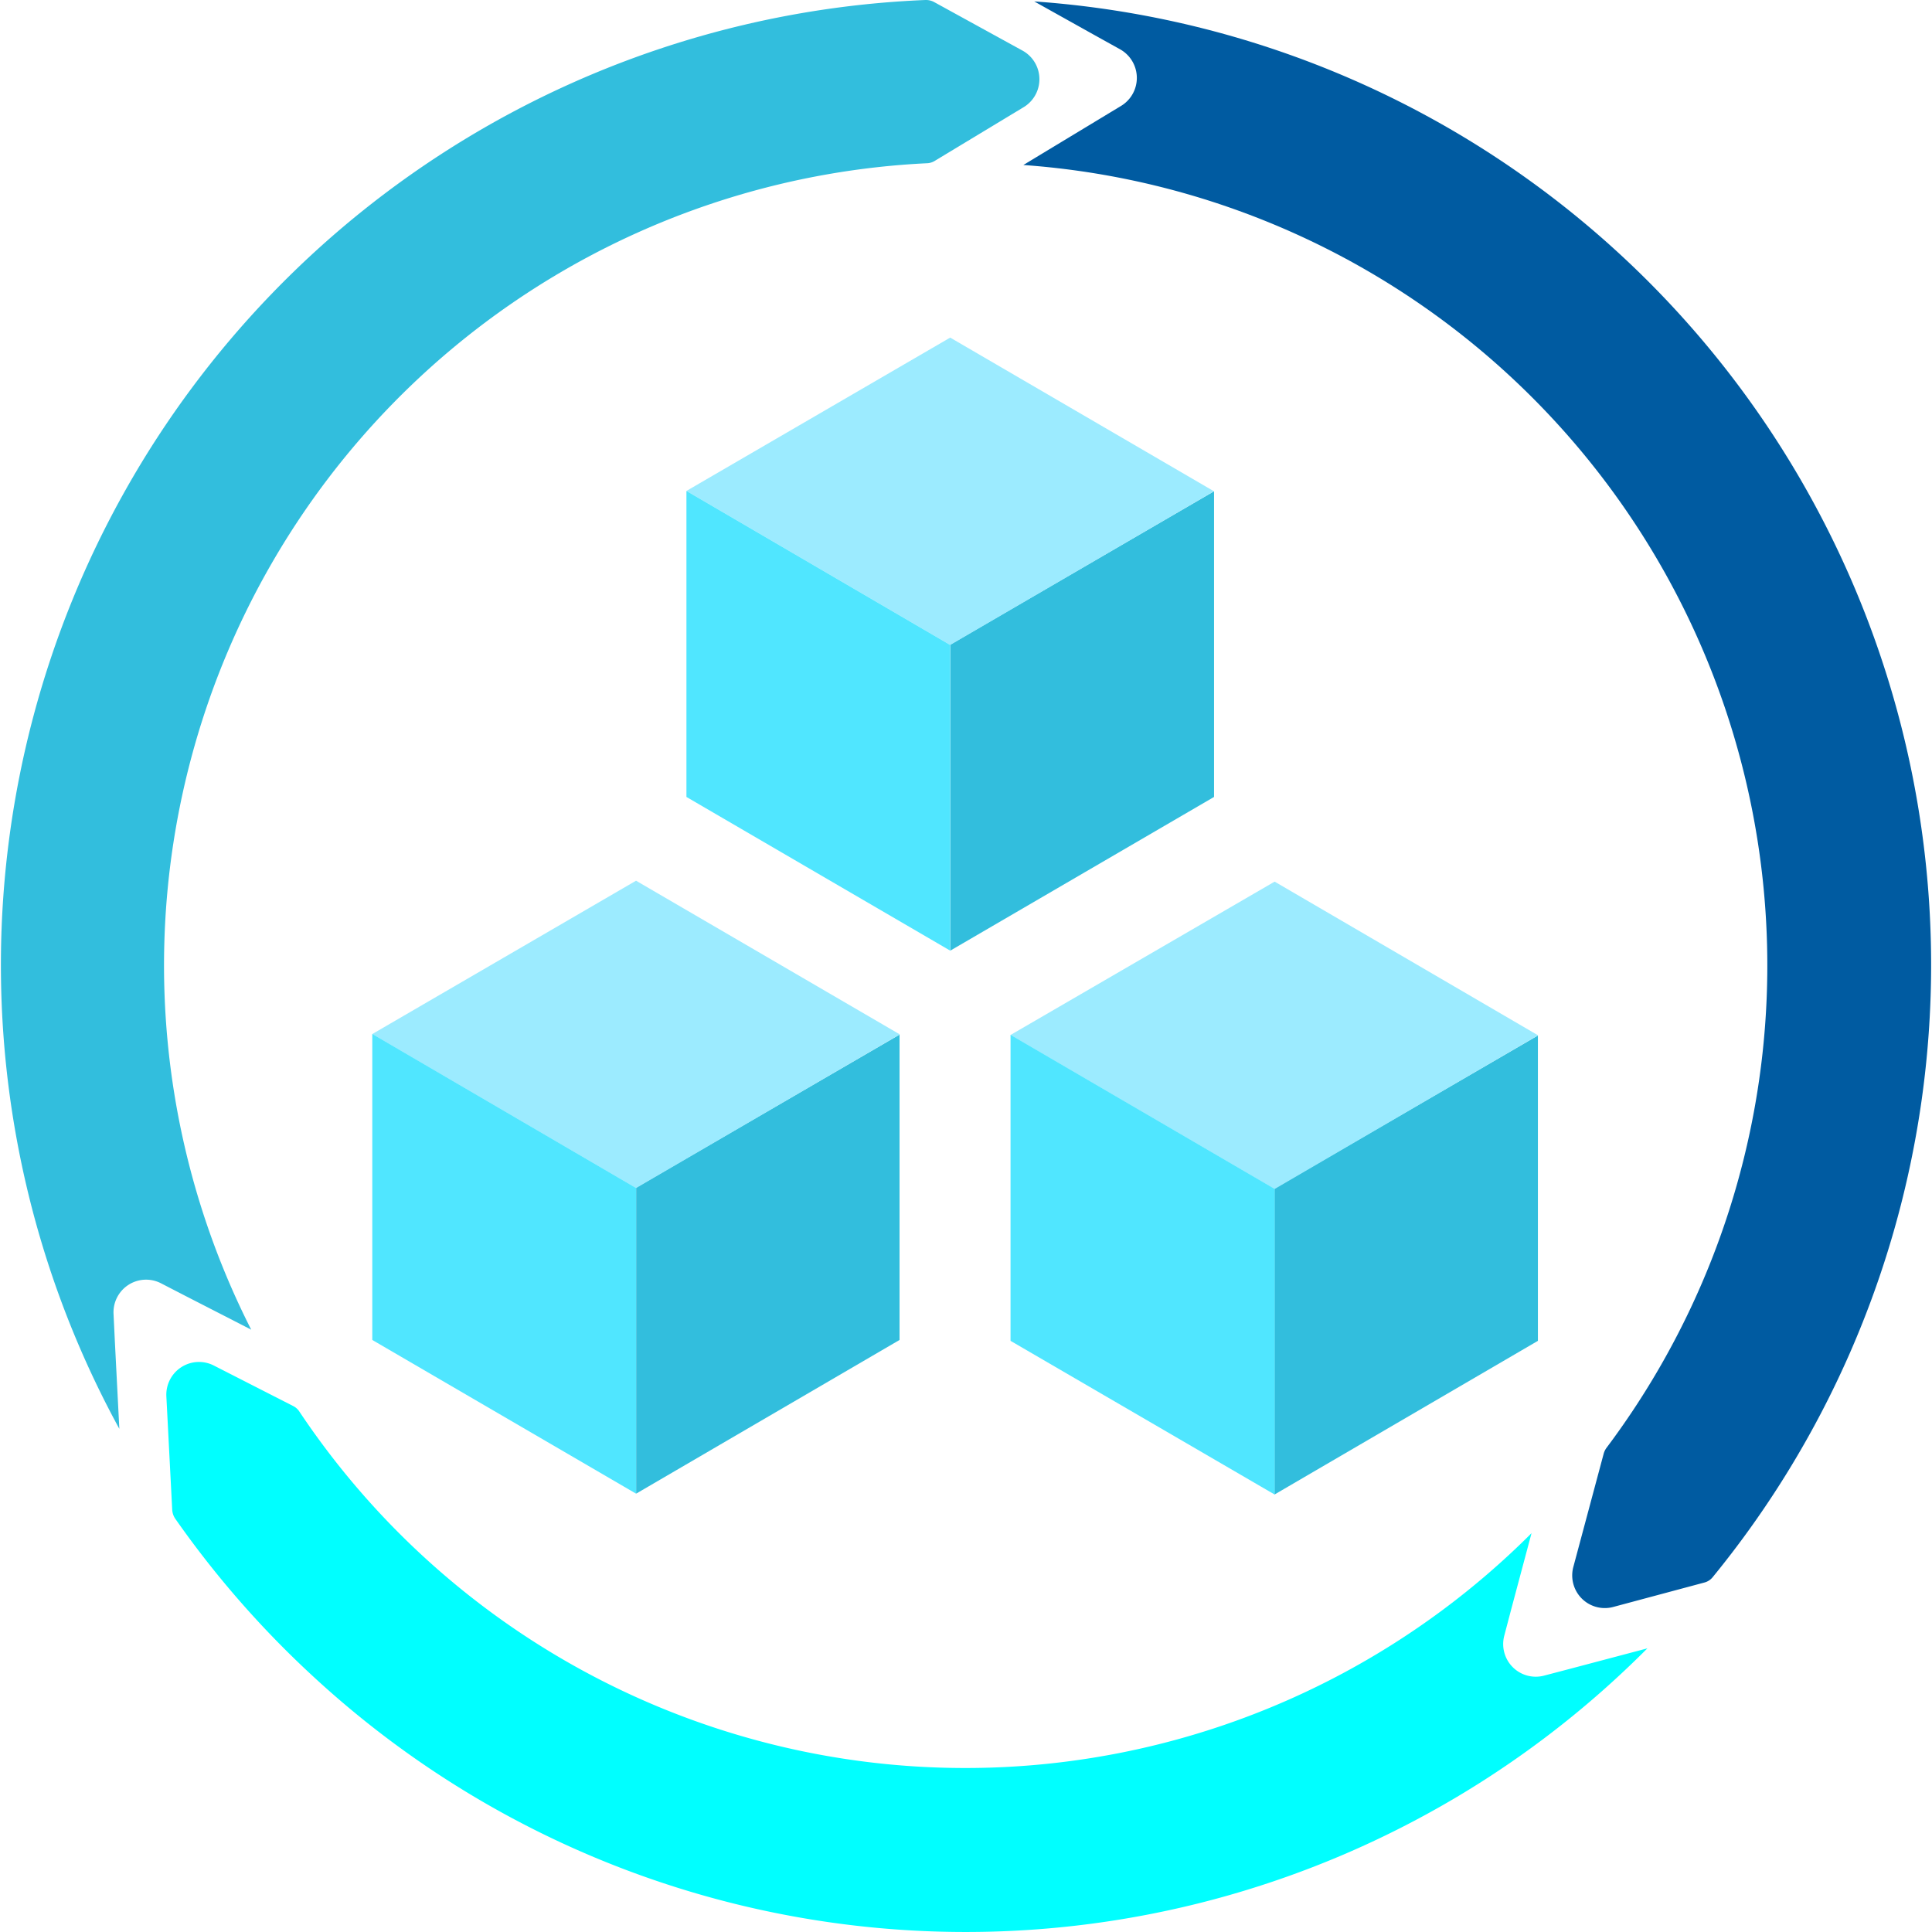 <?xml version="1.0" encoding="UTF-8" standalone="no"?>
<!-- Generated by Microsoft Visio, SVG Export Azure Center for SAP.svg Page-1 -->

<svg
   xmlns:dc="http://purl.org/dc/elements/1.1/"
   xmlns:cc="http://creativecommons.org/ns#"
   xmlns:rdf="http://www.w3.org/1999/02/22-rdf-syntax-ns#"
   xmlns:svg="http://www.w3.org/2000/svg"
   xmlns="http://www.w3.org/2000/svg"
   xmlns:sodipodi="http://sodipodi.sourceforge.net/DTD/sodipodi-0.dtd"
   xmlns:inkscape="http://www.inkscape.org/namespaces/inkscape"
   width="0.787in"
   height="0.787in"
   viewBox="0 0 56.644 56.696"
   xml:space="preserve"
   class="st6"
   version="1.1"
   id="svg74"
   sodipodi:docname="Azure Center for SAP.svg"
   style="font-size:12px;overflow:visible;color-interpolation-filters:sRGB;fill:none;fill-rule:evenodd;stroke-linecap:square;stroke-miterlimit:3"
   inkscape:version="0.92.5 (2060ec1f9f, 2020-04-08)"><defs
   id="defs78" /><sodipodi:namedview
   pagecolor="#ffffff"
   bordercolor="#666666"
   borderopacity="1"
   objecttolerance="10"
   gridtolerance="10"
   guidetolerance="10"
   inkscape:pageopacity="0"
   inkscape:pageshadow="2"
   inkscape:window-width="640"
   inkscape:window-height="480"
   id="namedview76"
   showgrid="false"
   inkscape:zoom="1.4193037"
   inkscape:cx="37.762808"
   inkscape:cy="37.79065"
   inkscape:window-x="0"
   inkscape:window-y="0"
   inkscape:window-maximized="0"
   inkscape:current-layer="svg74" />
	<style
   type="text/css"
   id="style2">
	<![CDATA[
		.st1 {fill:#32bedd;stroke:none;stroke-linecap:butt;stroke-width:34}
		.st2 {fill:#9cebff;stroke:none;stroke-linecap:butt;stroke-width:34}
		.st3 {fill:#50e6ff;stroke:none;stroke-linecap:butt;stroke-width:34}
		.st4 {fill:#005ba1;stroke:none;stroke-linecap:butt;stroke-width:34}
		.st5 {fill:#00ffff;stroke:none;stroke-linecap:butt;stroke-width:34}
		.st6 {fill:none;fill-rule:evenodd;font-size:12px;overflow:visible;stroke-linecap:square;stroke-miterlimit:3}
	]]>
	</style>

	<g
   id="g72"
   transform="translate(-33.997,-34.002)">
		<title
   id="title4">Page-1</title>
		<g
   id="group13913-1"
   transform="translate(37.303,-34.016)">
			<title
   id="title6">Azure Center for SAP.13913</title>
			<g
   id="group13914-2">
				<title
   id="title8">Sheet.13914</title>
				<g
   id="shape13915-3"
   transform="translate(24.555,-28.795)">
					<title
   id="title10">Sheet.13915</title>
					<path
   d="m 7.74,111.23 v 8.97 L 0,124.71 v -8.98 z"
   class="st1"
   id="path12"
   inkscape:connector-curvature="0"
   style="fill:#32bedd;stroke:none;stroke-width:34;stroke-linecap:butt" />
				</g>
				<g
   id="shape13916-5"
   transform="translate(16.812,-37.765)">
					<title
   id="title15">Sheet.13916</title>
					<path
   d="M 15.48,120.2 7.74,124.71 0,120.19 7.74,115.69 Z"
   class="st2"
   id="path17"
   inkscape:connector-curvature="0"
   style="fill:#9cebff;stroke:none;stroke-width:34;stroke-linecap:butt" />
				</g>
				<g
   id="shape13917-7"
   transform="translate(16.812,-28.795)">
					<title
   id="title20">Sheet.13917</title>
					<path
   d="m 7.74,115.74 v 8.97 L 0,120.2 v -8.98 z"
   class="st3"
   id="path22"
   inkscape:connector-curvature="0"
   style="fill:#50e6ff;stroke:none;stroke-width:34;stroke-linecap:butt" />
				</g>
				<g
   id="shape13918-9"
   transform="translate(15.336,-12.86)">
					<title
   id="title25">Sheet.13918</title>
					<path
   d="m 7.73,111.24 v 8.96 L 0,124.71 v -8.98 z"
   class="st1"
   id="path27"
   inkscape:connector-curvature="0"
   style="fill:#32bedd;stroke:none;stroke-width:34;stroke-linecap:butt" />
				</g>
				<g
   id="shape13919-11"
   transform="translate(7.593,-21.827)">
					<title
   id="title30">Sheet.13919</title>
					<path
   d="M 15.48,120.2 7.74,124.71 0,120.19 7.74,115.69 Z"
   class="st2"
   id="path32"
   inkscape:connector-curvature="0"
   style="fill:#9cebff;stroke:none;stroke-width:34;stroke-linecap:butt" />
				</g>
				<g
   id="shape13920-13"
   transform="translate(7.593,-12.86)">
					<title
   id="title35">Sheet.13920</title>
					<path
   d="m 7.74,115.74 v 8.97 L 0,120.2 v -8.98 z"
   class="st3"
   id="path37"
   inkscape:connector-curvature="0"
   style="fill:#50e6ff;stroke:none;stroke-width:34;stroke-linecap:butt" />
				</g>
				<g
   id="shape13921-15"
   transform="translate(34.069,-12.834)">
					<title
   id="title40">Sheet.13921</title>
					<path
   d="m 7.73,111.24 v 8.96 L 0,124.71 v -8.98 z"
   class="st1"
   id="path42"
   inkscape:connector-curvature="0"
   style="fill:#32bedd;stroke:none;stroke-width:34;stroke-linecap:butt" />
				</g>
				<g
   id="shape13922-17"
   transform="translate(26.323,-21.8)">
					<title
   id="title45">Sheet.13922</title>
					<path
   d="M 15.48,120.2 7.75,124.71 0,120.19 7.75,115.69 Z"
   class="st2"
   id="path47"
   inkscape:connector-curvature="0"
   style="fill:#9cebff;stroke:none;stroke-width:34;stroke-linecap:butt" />
				</g>
				<g
   id="shape13923-19"
   transform="translate(26.323,-12.834)">
					<title
   id="title50">Sheet.13923</title>
					<path
   d="m 7.75,115.74 v 8.97 L 0,120.2 v -8.98 z"
   class="st3"
   id="path52"
   inkscape:connector-curvature="0"
   style="fill:#50e6ff;stroke:none;stroke-width:34;stroke-linecap:butt" />
				</g>
				<g
   id="shape13924-21"
   transform="translate(26.699,-9.53)">
					<title
   id="title55">Sheet.13924</title>
					<path
   d="m 0.32,77.59 1.79,1 0.72,0.4 a 0.959,0.961 0 0 1 0.033,1.669 L 2.15,81.09 0,82.39 a 23.502,23.55 0 0 1 17.11,37.65 0.526,0.527 -180 0 0 -0.077,0.157 L 16.14,123.53 a 0.956,0.958 -180 0 0 1.172,1.175 L 19.98,123.99 A 0.46,0.461 -180 0 0 20.23,123.83 28.285,28.342 -180 0 0 0.32,77.59 Z"
   class="st4"
   id="path57"
   inkscape:connector-curvature="0"
   style="fill:#005ba1;stroke:none;stroke-width:34;stroke-linecap:butt" />
				</g>
				<g
   id="shape13925-23"
   transform="translate(1.552)">
					<title
   id="title60">Sheet.13925</title>
					<path
   d="m 41.23,116.98 -0.8,0.21 a 0.956,0.958 0 0 1 -1.169,-1.175 L 39.47,115.22 40.06,113.01 A 23.512,23.56 0 0 1 3.9,109.44 0.46,0.461 -180 0 0 3.727,109.283 L 1.39,108.09 a 0.959,0.961 -180 0 0 -1.392,0.904 L 0.17,112.33 A 0.516,0.517 -180 0 0 0.26,112.587 28.511,28.569 -180 0 0 4.28,117.19 a 28.241,28.299 -180 0 0 39.18,-0.8 z"
   class="st5"
   id="path62"
   inkscape:connector-curvature="0"
   style="fill:#00ffff;stroke:none;stroke-width:34;stroke-linecap:butt" />
				</g>
				<g
   id="shape13926-25"
   transform="translate(0,-14.762)">
					<title
   id="title65">Sheet.13926</title>
					<path
   d="M 0.04,122.17 0,121.34 a 0.956,0.958 0 0 1 1.392,-0.901 L 2.13,120.82 4.04,121.8 A 23.519,23.567 0 0 1 23.88,87.57 0.456,0.457 -180 0 0 24.096,87.503 L 26.7,85.93 A 0.956,0.958 -180 0 0 26.667,84.261 L 24.08,82.84 A 0.503,0.504 -180 0 0 23.824,82.78 28.285,28.342 -180 0 0 0.17,124.71 Z"
   class="st1"
   id="path67"
   inkscape:connector-curvature="0"
   style="fill:#32bedd;stroke:none;stroke-width:34;stroke-linecap:butt" />
				</g>
			</g>
		</g>
	</g>
</svg>